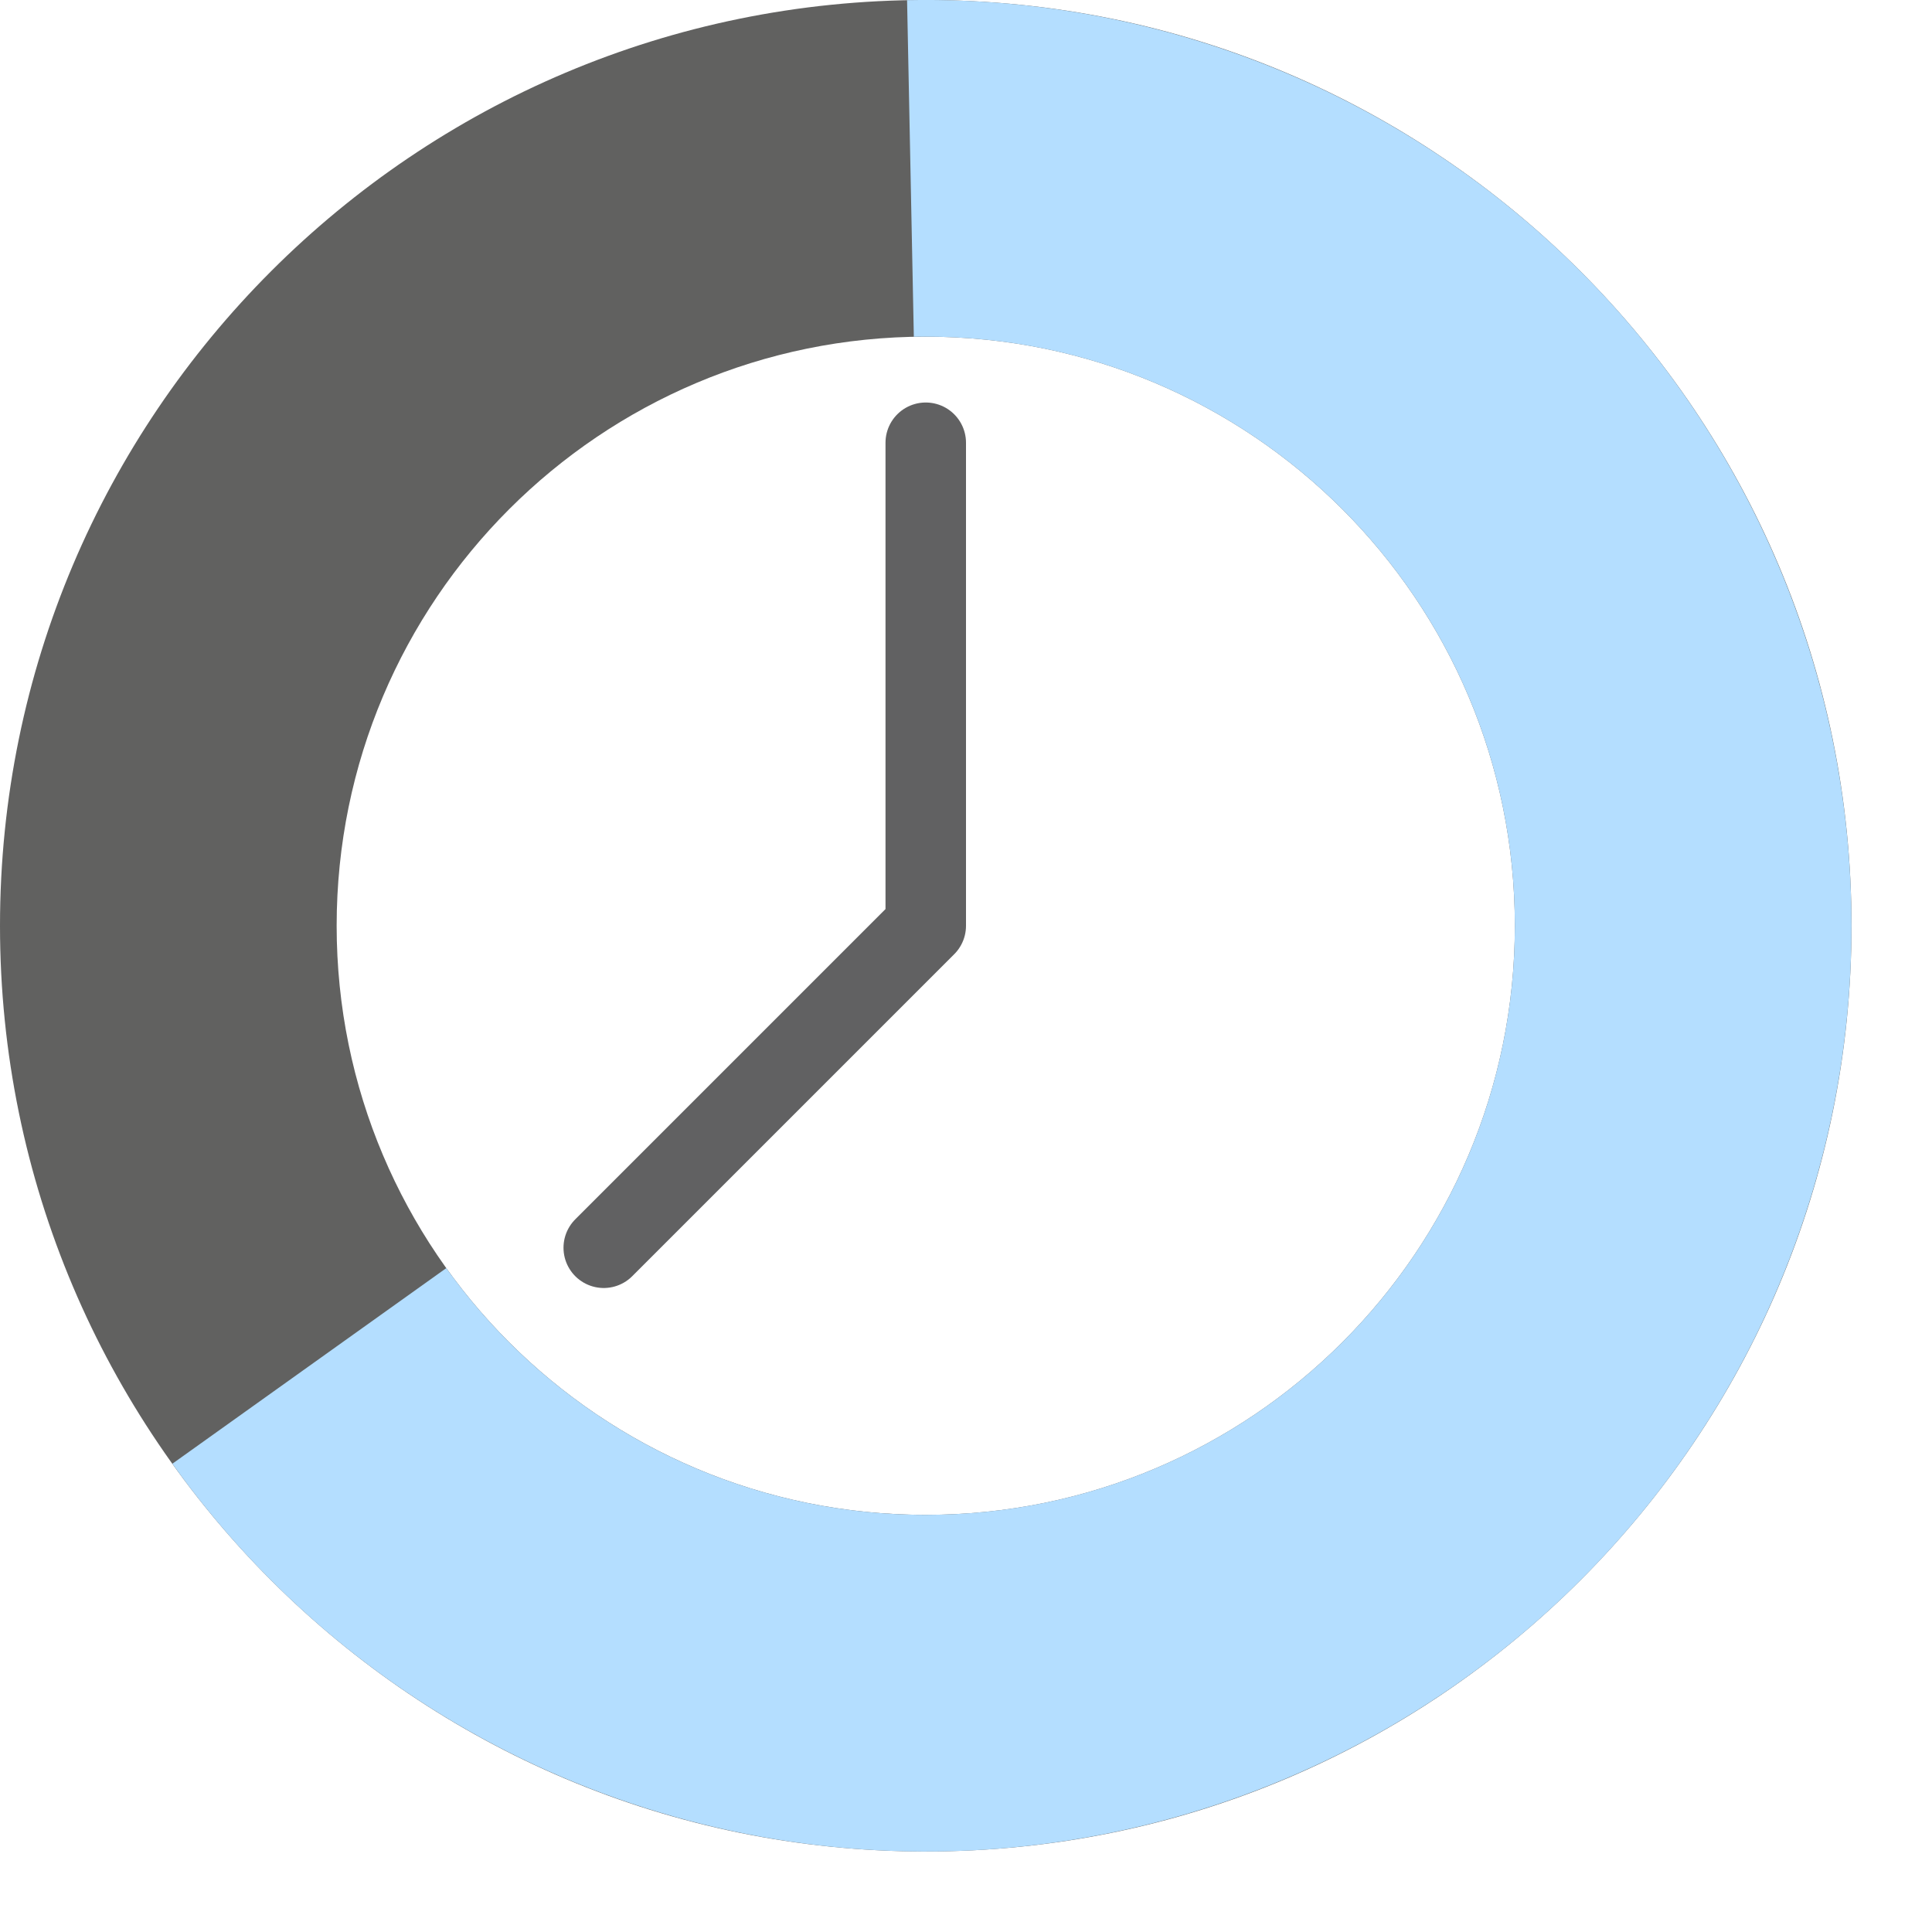 <svg width="24" height="24" viewBox="0 0 24 24" fill="none" xmlns="http://www.w3.org/2000/svg">
<path fill-rule="evenodd" clip-rule="evenodd" d="M11.5 23C17.851 23 23 17.851 23 11.5C23 5.149 17.851 0 11.5 0C5.149 0 0 5.149 0 11.5C0 17.851 5.149 23 11.5 23ZM11.5 18.818C15.542 18.818 18.818 15.542 18.818 11.5C18.818 7.458 15.542 4.182 11.5 4.182C7.458 4.182 4.182 7.458 4.182 11.5C4.182 15.542 7.458 18.818 11.5 18.818Z" fill="#616160"/>
<path d="M11.5 5.5V11.5L7.5 15.5" stroke="#616162" stroke-linecap="round" stroke-linejoin="round"/>
<path d="M6.636 21.921C4.841 21.083 3.292 19.795 2.141 18.183L5.544 15.753C6.871 17.609 9.044 18.818 11.5 18.818C15.542 18.818 18.818 15.542 18.818 11.5C18.818 7.458 15.542 4.182 11.5 4.182C11.451 4.182 11.401 4.182 11.352 4.183L11.268 0.002C13.249 -0.038 15.207 0.435 16.951 1.374C18.696 2.314 20.169 3.688 21.226 5.364C22.283 7.039 22.89 8.96 22.986 10.939C23.083 12.918 22.667 14.889 21.778 16.66C20.889 18.43 19.557 19.942 17.912 21.046C16.267 22.151 14.365 22.812 12.389 22.966C10.414 23.119 8.432 22.759 6.636 21.921Z" fill="#B4DEFF"/>
</svg>
